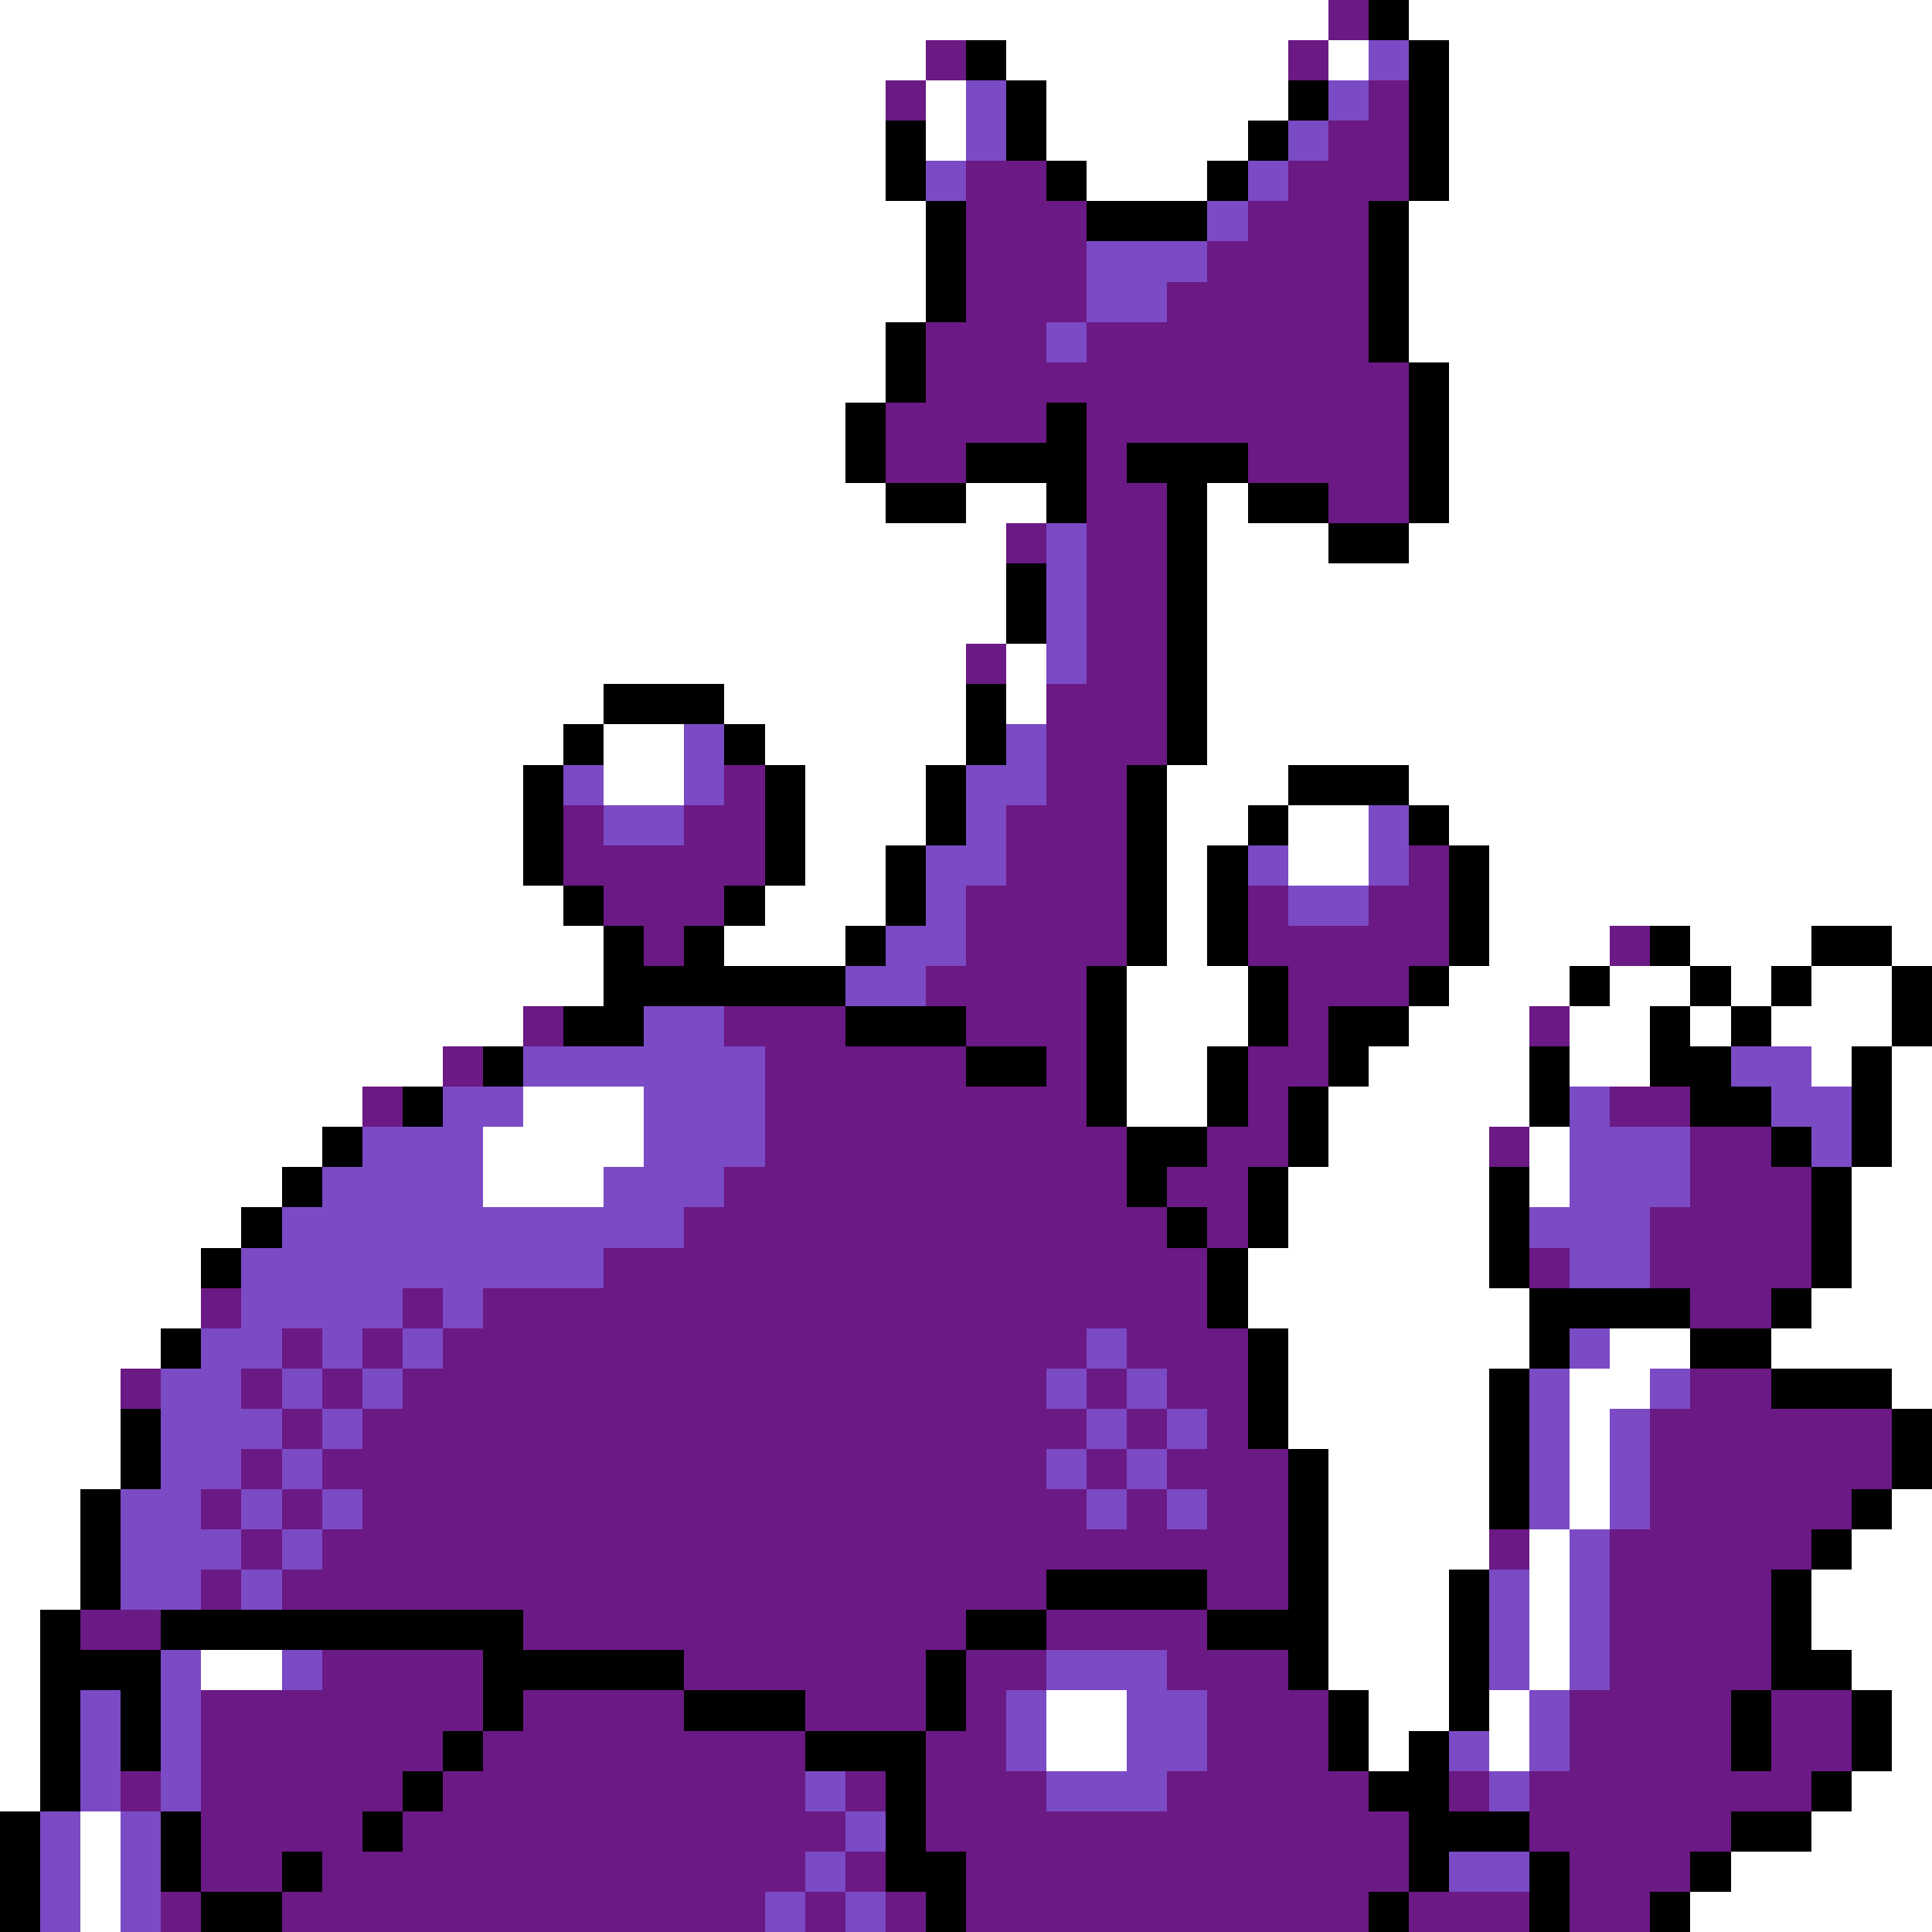 <svg xmlns="http://www.w3.org/2000/svg" viewBox="0 -0.5 48 48" shape-rendering="crispEdges">
<rect x="0" y="-0.5" width="48" height="48" fill="#808080" stroke="none"/>
<path stroke="#ffffff" d="M0 0h33M35 0h13M0 1h23M25 1h7M33 1h1M36 1h12M0 2h22M23 2h1M26 2h6M36 2h12M0 3h22M23 3h1M26 3h5M36 3h12M0 4h22M27 4h3M36 4h12M0 5h23M35 5h13M0 6h23M35 6h13M0 7h23M35 7h13M0 8h22M35 8h13M0 9h22M36 9h12M0 10h21M36 10h12M0 11h21M36 11h12M0 12h22M24 12h2M30 12h1M36 12h12M0 13h25M30 13h3M35 13h13M0 14h25M30 14h18M0 15h25M30 15h18M0 16h24M25 16h1M30 16h18M0 17h15M18 17h6M25 17h1M30 17h18M0 18h14M15 18h2M19 18h5M30 18h18M0 19h13M15 19h2M20 19h3M29 19h3M35 19h13M0 20h13M20 20h3M29 20h2M32 20h2M36 20h12M0 21h13M20 21h2M29 21h1M32 21h2M37 21h11M0 22h14M19 22h3M29 22h1M37 22h11M0 23h15M18 23h3M29 23h1M37 23h3M42 23h3M47 23h1M0 24h15M28 24h3M36 24h3M40 24h2M43 24h1M45 24h2M0 25h13M28 25h3M35 25h3M39 25h2M42 25h1M44 25h3M0 26h11M28 26h2M34 26h4M39 26h2M45 26h1M47 26h1M0 27h9M13 27h3M28 27h2M33 27h5M47 27h1M0 28h8M12 28h4M33 28h4M38 28h1M47 28h1M0 29h7M12 29h3M32 29h5M38 29h1M46 29h2M0 30h6M32 30h5M46 30h2M0 31h5M31 31h6M46 31h2M0 32h5M31 32h7M45 32h3M0 33h4M32 33h6M40 33h2M44 33h4M0 34h3M32 34h5M39 34h2M47 34h1M0 35h3M32 35h5M39 35h1M0 36h3M33 36h4M39 36h1M0 37h2M33 37h4M39 37h1M47 37h1M0 38h2M33 38h4M38 38h1M46 38h2M0 39h2M33 39h3M38 39h1M45 39h3M0 40h1M33 40h3M38 40h1M45 40h3M0 41h1M5 41h2M33 41h3M38 41h1M46 41h2M0 42h1M26 42h2M34 42h2M37 42h1M47 42h1M0 43h1M26 43h2M34 43h1M37 43h1M47 43h1M0 44h1M46 44h2M2 45h1M45 45h3M2 46h1M43 46h5M2 47h1M42 47h6" />
<path stroke="#6b1984" d="M33 0h1M23 1h1M32 1h1M22 2h1M34 2h1M33 3h2M24 4h2M32 4h3M24 5h3M31 5h3M24 6h3M30 6h4M24 7h3M29 7h5M23 8h3M27 8h7M23 9h12M22 10h4M27 10h8M22 11h2M27 11h1M31 11h4M27 12h2M33 12h2M25 13h1M27 13h2M27 14h2M27 15h2M24 16h1M27 16h2M26 17h3M26 18h3M18 19h1M26 19h2M14 20h1M17 20h2M25 20h3M14 21h5M25 21h3M35 21h1M15 22h3M24 22h4M31 22h1M34 22h2M16 23h1M24 23h4M31 23h5M40 23h1M23 24h4M32 24h3M13 25h1M18 25h3M24 25h3M32 25h1M38 25h1M11 26h1M19 26h5M26 26h1M31 26h2M9 27h1M19 27h8M31 27h1M40 27h2M19 28h9M30 28h2M37 28h1M42 28h2M18 29h10M29 29h2M42 29h3M17 30h12M30 30h1M41 30h4M15 31h15M38 31h1M41 31h4M5 32h1M10 32h1M12 32h18M42 32h2M7 33h1M9 33h1M11 33h16M28 33h3M3 34h1M6 34h1M8 34h1M10 34h16M27 34h1M29 34h2M42 34h2M7 35h1M9 35h18M28 35h1M30 35h1M41 35h6M6 36h1M8 36h18M27 36h1M29 36h3M41 36h6M5 37h1M7 37h1M9 37h18M28 37h1M30 37h2M41 37h5M6 38h1M8 38h24M37 38h1M40 38h5M5 39h1M7 39h19M30 39h2M40 39h4M2 40h2M13 40h11M26 40h4M40 40h4M8 41h4M17 41h6M24 41h2M29 41h3M40 41h4M5 42h7M13 42h4M20 42h3M24 42h1M30 42h3M39 42h4M44 42h2M5 43h6M12 43h8M23 43h2M30 43h3M39 43h4M44 43h2M3 44h1M5 44h5M11 44h9M21 44h1M23 44h3M29 44h5M36 44h1M38 44h7M5 45h4M10 45h11M23 45h12M38 45h5M5 46h2M8 46h12M21 46h1M24 46h11M39 46h3M4 47h1M7 47h12M20 47h1M22 47h1M24 47h10M35 47h3M39 47h2" />
<path stroke="#000000" d="M34 0h1M24 1h1M35 1h1M25 2h1M32 2h1M35 2h1M22 3h1M25 3h1M31 3h1M35 3h1M22 4h1M26 4h1M30 4h1M35 4h1M23 5h1M27 5h3M34 5h1M23 6h1M34 6h1M23 7h1M34 7h1M22 8h1M34 8h1M22 9h1M35 9h1M21 10h1M26 10h1M35 10h1M21 11h1M24 11h3M28 11h3M35 11h1M22 12h2M26 12h1M29 12h1M31 12h2M35 12h1M29 13h1M33 13h2M25 14h1M29 14h1M25 15h1M29 15h1M29 16h1M15 17h3M24 17h1M29 17h1M14 18h1M18 18h1M24 18h1M29 18h1M13 19h1M19 19h1M23 19h1M28 19h1M32 19h3M13 20h1M19 20h1M23 20h1M28 20h1M31 20h1M35 20h1M13 21h1M19 21h1M22 21h1M28 21h1M30 21h1M36 21h1M14 22h1M18 22h1M22 22h1M28 22h1M30 22h1M36 22h1M15 23h1M17 23h1M21 23h1M28 23h1M30 23h1M36 23h1M41 23h1M45 23h2M15 24h6M27 24h1M31 24h1M35 24h1M39 24h1M42 24h1M44 24h1M47 24h1M14 25h2M21 25h3M27 25h1M31 25h1M33 25h2M41 25h1M43 25h1M47 25h1M12 26h1M24 26h2M27 26h1M30 26h1M33 26h1M38 26h1M41 26h2M46 26h1M10 27h1M27 27h1M30 27h1M32 27h1M38 27h1M42 27h2M46 27h1M8 28h1M28 28h2M32 28h1M44 28h1M46 28h1M7 29h1M28 29h1M31 29h1M37 29h1M45 29h1M6 30h1M29 30h1M31 30h1M37 30h1M45 30h1M5 31h1M30 31h1M37 31h1M45 31h1M30 32h1M38 32h4M44 32h1M4 33h1M31 33h1M38 33h1M42 33h2M31 34h1M37 34h1M44 34h3M3 35h1M31 35h1M37 35h1M47 35h1M3 36h1M32 36h1M37 36h1M47 36h1M2 37h1M32 37h1M37 37h1M46 37h1M2 38h1M32 38h1M45 38h1M2 39h1M26 39h4M32 39h1M36 39h1M44 39h1M1 40h1M4 40h9M24 40h2M30 40h3M36 40h1M44 40h1M1 41h3M12 41h5M23 41h1M32 41h1M36 41h1M44 41h2M1 42h1M3 42h1M12 42h1M17 42h3M23 42h1M33 42h1M36 42h1M43 42h1M46 42h1M1 43h1M3 43h1M11 43h1M20 43h3M33 43h1M35 43h1M43 43h1M46 43h1M1 44h1M10 44h1M22 44h1M34 44h2M45 44h1M0 45h1M4 45h1M9 45h1M22 45h1M35 45h3M43 45h2M0 46h1M4 46h1M7 46h1M22 46h2M35 46h1M38 46h1M42 46h1M0 47h1M5 47h2M23 47h1M34 47h1M38 47h1M41 47h1" />
<path stroke="#7b4ac5" d="M34 1h1M24 2h1M33 2h1M24 3h1M32 3h1M23 4h1M31 4h1M30 5h1M27 6h3M27 7h2M26 8h1M26 13h1M26 14h1M26 15h1M26 16h1M17 18h1M25 18h1M14 19h1M17 19h1M24 19h2M15 20h2M24 20h1M34 20h1M23 21h2M31 21h1M34 21h1M23 22h1M32 22h2M22 23h2M21 24h2M16 25h2M13 26h6M43 26h2M11 27h2M16 27h3M39 27h1M44 27h2M9 28h3M16 28h3M39 28h3M45 28h1M8 29h4M15 29h3M39 29h3M7 30h10M38 30h3M6 31h9M39 31h2M6 32h4M11 32h1M5 33h2M8 33h1M10 33h1M27 33h1M39 33h1M4 34h2M7 34h1M9 34h1M26 34h1M28 34h1M38 34h1M41 34h1M4 35h3M8 35h1M27 35h1M29 35h1M38 35h1M40 35h1M4 36h2M7 36h1M26 36h1M28 36h1M38 36h1M40 36h1M3 37h2M6 37h1M8 37h1M27 37h1M29 37h1M38 37h1M40 37h1M3 38h3M7 38h1M39 38h1M3 39h2M6 39h1M37 39h1M39 39h1M37 40h1M39 40h1M4 41h1M7 41h1M26 41h3M37 41h1M39 41h1M2 42h1M4 42h1M25 42h1M28 42h2M38 42h1M2 43h1M4 43h1M25 43h1M28 43h2M36 43h1M38 43h1M2 44h1M4 44h1M20 44h1M26 44h3M37 44h1M1 45h1M3 45h1M21 45h1M1 46h1M3 46h1M20 46h1M36 46h2M1 47h1M3 47h1M19 47h1M21 47h1" />
</svg>